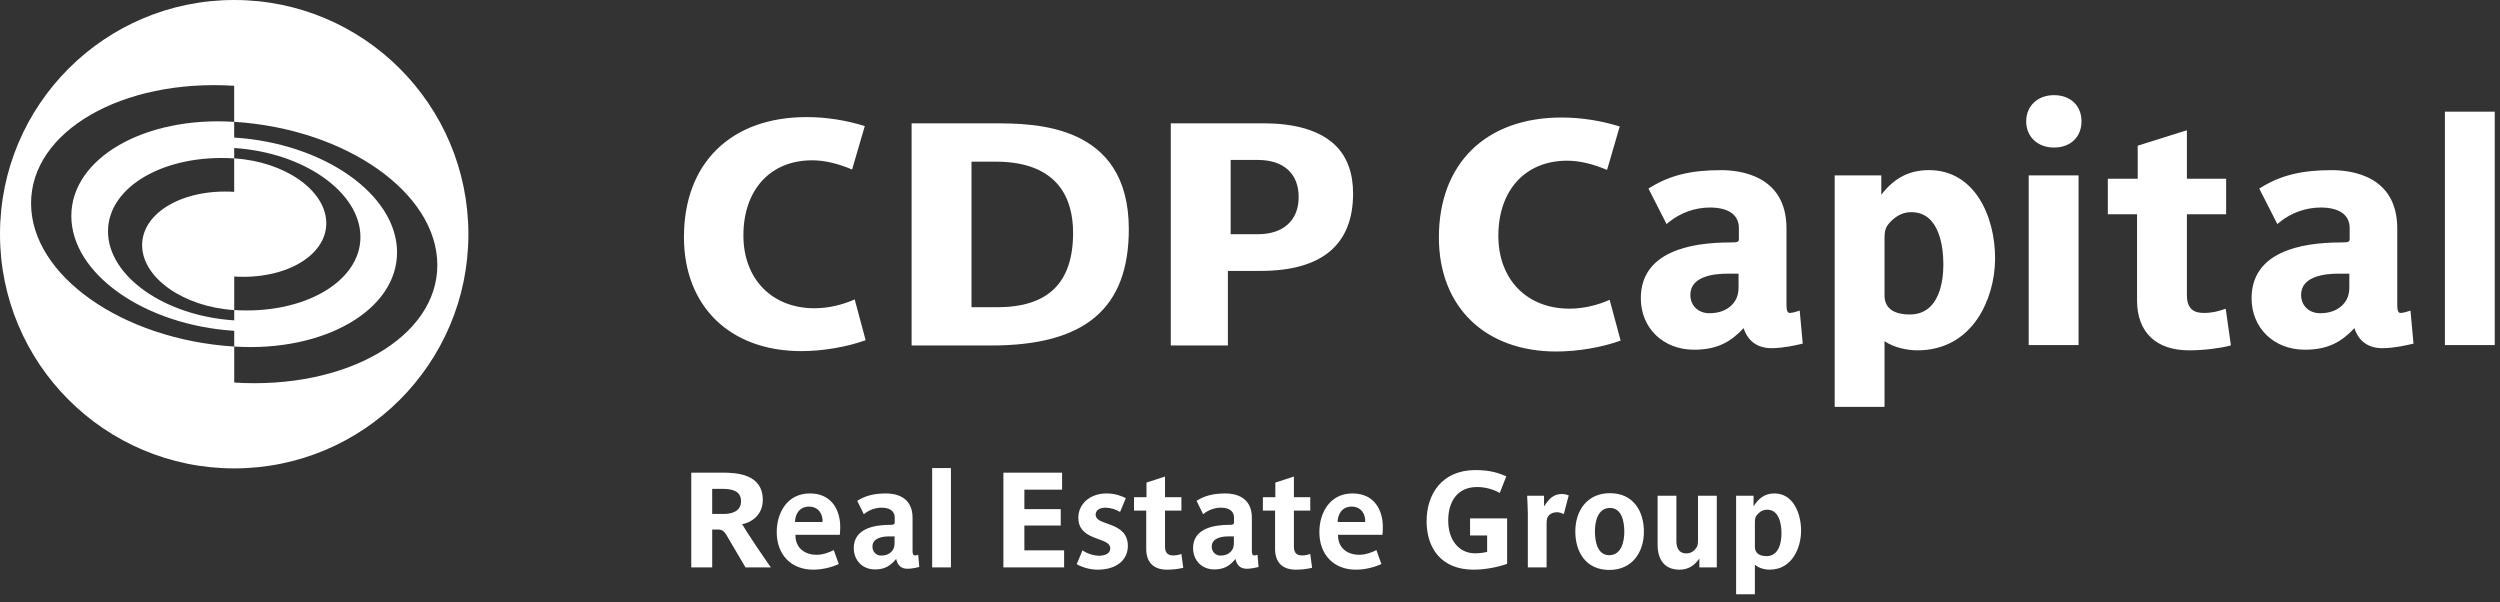 <svg width="166" height="40" viewBox="0 0 166 40" fill="none" xmlns="http://www.w3.org/2000/svg">
<rect x="0" y="0" width="166" height="40" fill="#333333" stroke="none"/>
<path fill-rule="evenodd" clip-rule="evenodd" d="M15.551 0C6.961 0 0 6.961 0 15.551C0 24.137 6.961 31.101 15.551 31.101C24.14 31.101 31.101 24.137 31.101 15.551C31.101 6.962 24.14 0 15.551 0ZM2.063 13.5C2.061 8.719 8.097 5.225 15.549 5.696V8.091C9.579 7.711 4.736 10.51 4.736 14.341C4.738 18.173 9.582 21.587 15.553 21.966V23.012C8.102 22.541 2.063 18.28 2.063 13.5ZM15.551 10.516V9.829C20.177 10.124 23.931 12.767 23.933 15.737C23.933 18.705 20.179 20.882 15.553 20.587V18.361C18.931 18.575 21.665 16.99 21.665 14.823C21.665 12.656 18.929 10.731 15.551 10.516ZM15.551 12.739C12.173 12.525 9.437 14.111 9.437 16.276C9.437 18.443 12.175 20.375 15.553 20.589V21.272C10.926 20.978 7.171 18.333 7.171 15.364C7.169 12.394 10.922 10.224 15.549 10.517L15.551 12.739ZM15.553 25.402V23.011C21.523 23.389 26.365 20.59 26.364 16.758C26.363 12.926 21.521 9.514 15.549 9.134V8.088C23 8.56 29.037 12.819 29.039 17.6C29.039 22.382 23.003 25.875 15.553 25.402Z" fill="white"/>
<path fill-rule="evenodd" clip-rule="evenodd" d="M45.414 15.739C45.414 10.826 48.535 7.775 53.56 7.775C54.898 7.775 56.215 7.994 57.422 8.371C57.27 8.889 56.736 10.726 56.579 11.257C55.706 10.881 54.782 10.644 53.926 10.644C51.153 10.644 49.362 12.603 49.362 15.633C49.362 18.525 51.257 20.468 54.08 20.468C55.022 20.468 55.94 20.239 56.752 19.881C56.897 20.419 57.354 22.119 57.478 22.588C56.28 23.028 54.655 23.314 53.205 23.314C48.472 23.313 45.414 20.339 45.414 15.739ZM64.87 10.733H64.507V20.4H66.204C69.603 20.4 71.253 18.781 71.253 15.455C71.253 13.302 70.359 10.733 66.096 10.733H64.87ZM65.979 8.19C68.665 8.19 74.953 8.19 74.953 15.212C74.953 20.483 72.053 22.94 65.825 22.94H60.531V8.191L65.979 8.19ZM82.077 10.619H81.716V15.552H83.521C85.217 15.552 86.231 14.63 86.231 13.088C86.231 11.519 85.235 10.619 83.501 10.619H82.077ZM83.45 8.19H83.597C84.576 8.184 87.179 8.17 88.69 9.672C89.454 10.434 89.845 11.499 89.845 12.846C89.845 16.257 87.772 17.988 83.691 17.988H81.532V22.94H77.741V8.191L83.45 8.19ZM95.542 15.765C95.542 10.853 98.664 7.803 103.688 7.803C105.025 7.803 106.344 8.022 107.549 8.398C107.4 8.915 106.864 10.753 106.709 11.284C105.833 10.908 104.911 10.67 104.057 10.67C101.283 10.67 99.49 12.63 99.49 15.66C99.49 18.553 101.386 20.495 104.21 20.495C105.152 20.495 106.069 20.266 106.881 19.909L107.609 22.615C106.411 23.055 104.784 23.34 103.337 23.34C98.6 23.339 95.542 20.366 95.542 15.765ZM112.239 19.577C112.239 18.354 113.782 18.171 114.704 18.171H115.44V19.063C115.44 19.57 115.303 19.935 114.994 20.251C114.641 20.609 114.127 20.798 113.509 20.798C112.762 20.799 112.239 20.297 112.239 19.577ZM109.579 12.448L109.46 12.522L110.659 14.877L110.818 14.747C111.585 14.126 112.542 13.784 113.529 13.779C114.775 13.779 115.462 14.265 115.462 15.144V15.863C115.462 16.055 115.409 16.099 114.875 16.099C112.173 16.099 108.951 16.743 108.951 19.804C108.951 21.785 110.437 23.221 112.484 23.221C114.056 23.221 114.941 22.678 115.779 21.787C116.048 22.647 116.696 23.119 117.629 23.119C118.384 23.119 119.181 22.936 119.566 22.847L119.701 22.818L119.5 20.623L119.309 20.683C119.166 20.734 119.018 20.766 118.867 20.78C118.729 20.78 118.622 20.737 118.622 20.215V15.166C118.622 11.673 115.582 11.298 114.278 11.298C112.291 11.296 110.884 11.639 109.579 12.448ZM125.133 19.619V15.883C125.133 15.292 125.175 15.044 125.66 14.598C126.046 14.251 126.446 14.088 126.915 14.088C128.833 14.088 129.039 16.521 129.039 17.566C129.039 18.564 128.823 20.881 126.809 20.881C125.711 20.881 125.133 20.445 125.133 19.619ZM124.919 12.93V11.645H121.823V27.016H125.133V22.653C125.781 23.095 126.659 23.262 127.321 23.262C129.004 23.262 130.388 22.528 131.321 21.14C132.054 20.045 132.474 18.595 132.474 17.155C132.474 14.333 131.103 11.296 128.088 11.296C126.78 11.296 125.786 11.807 124.919 12.93ZM134.539 8.058C134.539 9.081 135.3 9.797 136.386 9.797C137.479 9.797 138.212 9.099 138.212 8.058C138.212 7.017 137.48 6.318 136.386 6.318C135.3 6.318 134.539 7.034 134.539 8.058ZM137.855 11.645H134.705V22.912H138.015V11.645H137.855ZM144.999 8.715L141.944 9.675V11.87H139.96V14.229H141.9V19.946C141.9 22.054 143.159 23.262 145.348 23.262C146.389 23.262 147.45 23.11 147.996 22.968L148.132 22.934L147.788 20.5L147.58 20.567C147.321 20.65 146.927 20.779 146.352 20.779C145.82 20.779 145.21 20.643 145.21 19.599V14.229H147.816V11.87H145.21V8.65L144.999 8.715ZM152.793 19.577C152.793 18.354 154.34 18.171 155.26 18.171H155.996V19.063C155.996 19.57 155.859 19.935 155.548 20.251C155.195 20.609 154.681 20.798 154.063 20.798C153.316 20.799 152.793 20.297 152.793 19.577ZM150.135 12.448L150.015 12.522L151.215 14.877L151.374 14.747C152.141 14.126 153.098 13.784 154.085 13.779C155.331 13.779 156.018 14.265 156.018 15.144V15.863C156.018 16.055 155.965 16.099 155.431 16.099C152.729 16.099 149.505 16.743 149.505 19.804C149.505 21.785 150.993 23.221 153.04 23.221C154.61 23.221 155.497 22.678 156.335 21.787C156.604 22.647 157.25 23.119 158.185 23.119C158.938 23.119 159.737 22.936 160.12 22.847L160.257 22.818L160.056 20.623L159.865 20.683C159.722 20.733 159.573 20.766 159.423 20.78C159.283 20.78 159.178 20.737 159.178 20.215V15.166C159.178 11.673 156.138 11.298 154.834 11.298C152.845 11.296 151.44 11.639 150.135 12.448ZM165.49 7.415H162.342V22.912H165.65V7.415H165.49ZM49.205 33.273C49.205 33.967 48.581 34.127 48.047 34.127H47.289V32.46H47.966C48.519 32.461 49.205 32.551 49.205 33.273ZM51.183 37.675C50.605 36.854 49.534 35.26 49.278 34.805C49.83 34.716 50.649 34.243 50.649 33.193C50.649 31.446 48.859 31.383 47.941 31.383H45.9V37.675H47.29V35.162H47.699C47.842 35.162 48.038 35.188 48.243 35.537L49.5 37.675H51.183ZM54.615 34.663H52.788C52.788 34.244 53.011 33.638 53.723 33.638C54.356 33.638 54.658 34.163 54.615 34.663ZM55.791 34.992C55.791 33.897 55.246 32.764 53.777 32.764C52.253 32.764 51.575 34.075 51.575 35.332C51.575 36.811 52.511 37.826 54.001 37.826C54.584 37.82 55.161 37.693 55.693 37.453L55.363 36.525C55.114 36.659 54.658 36.838 54.232 36.838C53.428 36.838 52.816 36.384 52.816 35.538V35.511H55.766C55.782 35.348 55.791 35.145 55.791 34.992ZM59.4 36.072C59.4 36.302 59.338 36.482 59.195 36.632C59.035 36.802 58.803 36.891 58.526 36.891C58.447 36.894 58.368 36.88 58.295 36.851C58.221 36.822 58.154 36.778 58.098 36.721C58.042 36.665 57.999 36.598 57.97 36.524C57.941 36.451 57.928 36.372 57.931 36.292C57.931 35.723 58.59 35.617 59.026 35.617H59.401L59.4 36.072ZM61.04 37.649L60.969 36.838C60.903 36.861 60.834 36.875 60.764 36.882C60.611 36.882 60.594 36.741 60.594 36.572V34.378C60.594 33.007 59.516 32.765 58.848 32.765C58.027 32.765 57.448 32.917 56.922 33.256L57.359 34.146C57.688 33.867 58.104 33.712 58.536 33.709C59.195 33.709 59.41 34.03 59.41 34.369V34.68C59.41 34.842 59.294 34.849 59.098 34.849C58.046 34.849 56.69 35.099 56.69 36.392C56.69 37.203 57.262 37.809 58.099 37.809C58.748 37.809 59.115 37.577 59.507 37.114C59.579 37.489 59.802 37.765 60.248 37.765C60.541 37.765 60.853 37.693 61.04 37.649ZM61.895 31.08H63.142V37.675H61.895V31.08ZM66.626 37.675V31.383H70.523V32.514H68.018V33.807H70.433V34.896H68.018V36.544H70.657V37.675H66.626ZM72.892 37.826C72.403 37.824 71.922 37.699 71.495 37.461L71.877 36.543C72.18 36.757 72.616 36.9 72.991 36.9C73.321 36.9 73.722 36.783 73.722 36.408C73.722 36.053 73.276 35.929 73.018 35.831L72.625 35.68C72.009 35.438 71.6 35.072 71.6 34.377C71.6 33.478 72.358 32.764 73.472 32.764C74.069 32.764 74.504 32.95 74.756 33.077L74.371 33.995C74.082 33.816 73.749 33.717 73.409 33.709C72.9 33.709 72.75 33.967 72.75 34.181C72.75 34.467 73.08 34.609 73.31 34.689L73.729 34.842C74.407 35.092 74.889 35.456 74.889 36.249C74.89 37.177 74.141 37.826 72.892 37.826ZM77.483 37.826C76.637 37.826 76.11 37.373 76.11 36.455V33.905H75.299V33.014H76.127V32.044L77.357 31.643V33.014H78.445V33.905H77.357V36.302C77.357 36.775 77.615 36.881 77.9 36.881C78.159 36.881 78.337 36.82 78.445 36.784L78.568 37.702C78.213 37.785 77.848 37.827 77.483 37.826ZM81.93 36.072C81.93 36.302 81.867 36.482 81.725 36.632C81.565 36.802 81.333 36.891 81.056 36.891C80.977 36.894 80.898 36.88 80.825 36.851C80.751 36.822 80.684 36.778 80.628 36.722C80.572 36.666 80.528 36.599 80.499 36.525C80.47 36.451 80.457 36.372 80.46 36.292C80.46 35.723 81.119 35.617 81.555 35.617H81.93V36.072ZM83.569 37.649L83.498 36.838C83.431 36.861 83.363 36.875 83.293 36.882C83.141 36.882 83.124 36.741 83.124 36.572V34.378C83.124 33.007 82.046 32.765 81.377 32.765C80.557 32.765 79.977 32.917 79.452 33.256L79.889 34.146C80.218 33.867 80.634 33.712 81.066 33.709C81.725 33.709 81.938 34.03 81.938 34.369V34.68C81.938 34.842 81.823 34.849 81.627 34.849C80.574 34.849 79.22 35.099 79.22 36.392C79.22 37.203 79.791 37.809 80.628 37.809C81.279 37.809 81.645 37.577 82.037 37.114C82.108 37.489 82.331 37.765 82.776 37.765C83.07 37.765 83.383 37.693 83.569 37.649ZM86.038 37.826C85.191 37.826 84.665 37.373 84.665 36.455V33.905H83.855V33.014H84.683V32.044L85.915 31.643V33.014H87.001V33.905H85.915V36.302C85.915 36.775 86.171 36.881 86.456 36.881C86.716 36.881 86.893 36.82 87.001 36.784L87.124 37.702C86.768 37.785 86.404 37.827 86.038 37.826ZM90.646 34.663H88.818C88.818 34.244 89.041 33.638 89.755 33.638C90.388 33.638 90.69 34.163 90.646 34.663ZM91.82 34.992C91.82 33.897 91.279 32.764 89.808 32.764C88.284 32.764 87.606 34.075 87.606 35.332C87.606 36.811 88.541 37.826 90.03 37.826C90.726 37.826 91.357 37.621 91.724 37.453L91.394 36.525C91.143 36.659 90.689 36.838 90.26 36.838C89.459 36.838 88.845 36.384 88.845 35.538V35.511H91.794C91.813 35.348 91.82 35.145 91.82 34.992ZM97.847 37.826C95.751 37.826 94.726 36.455 94.726 34.6C94.726 32.845 95.717 31.213 97.971 31.213C98.895 31.213 99.475 31.39 100.02 31.624L99.584 32.73C99.122 32.475 98.605 32.34 98.078 32.338C96.758 32.338 96.161 33.317 96.161 34.565C96.161 35.929 96.936 36.74 97.934 36.74C98.238 36.74 98.584 36.694 98.746 36.641V35.555H97.612V34.423H100.073V37.437C99.611 37.613 98.71 37.826 97.847 37.826ZM103.835 34.137C103.745 34.093 103.569 34.012 103.399 34.012C103.13 34.012 102.986 34.093 102.872 34.199C102.703 34.35 102.694 34.546 102.694 34.805V37.675H101.448V34.12C101.448 33.709 101.411 33.14 101.402 32.917H102.524V33.63C102.81 33.175 103.123 32.801 103.71 32.801C103.888 32.801 104.067 32.855 104.164 32.891L103.835 34.137ZM107.854 35.314C107.854 35.982 107.65 36.864 106.854 36.864C106.063 36.864 105.902 35.947 105.902 35.278C105.902 34.609 106.107 33.727 106.901 33.727C107.694 33.727 107.854 34.645 107.854 35.314ZM109.155 35.304C109.155 33.949 108.459 32.747 106.9 32.747C105.359 32.747 104.601 33.941 104.601 35.287C104.601 36.64 105.294 37.844 106.854 37.844C108.397 37.845 109.155 36.651 109.155 35.304ZM112.837 37.675V37.087C112.515 37.541 112.116 37.826 111.518 37.826C110.493 37.826 110.066 37.113 110.066 36.186V32.916H111.312V35.929C111.312 36.408 111.499 36.747 111.972 36.747C112.073 36.748 112.173 36.729 112.266 36.691C112.36 36.653 112.444 36.596 112.515 36.524C112.731 36.292 112.747 36.169 112.747 35.849V32.916H113.995V37.675H112.837ZM118.29 35.42C118.29 36.071 118.095 36.927 117.292 36.927C116.722 36.927 116.525 36.64 116.525 36.312V34.689C116.525 34.413 116.552 34.289 116.766 34.083C116.84 34.008 116.929 33.947 117.027 33.906C117.125 33.864 117.23 33.843 117.336 33.842C118.13 33.843 118.29 34.779 118.29 35.42ZM119.592 35.242C119.592 34.093 119.074 32.764 117.826 32.764C117.167 32.764 116.766 33.103 116.436 33.62V32.916H115.278V39.458H116.524V37.488C116.765 37.718 117.167 37.825 117.505 37.825C119.03 37.826 119.592 36.312 119.592 35.242Z" fill="white"/>
</svg>
